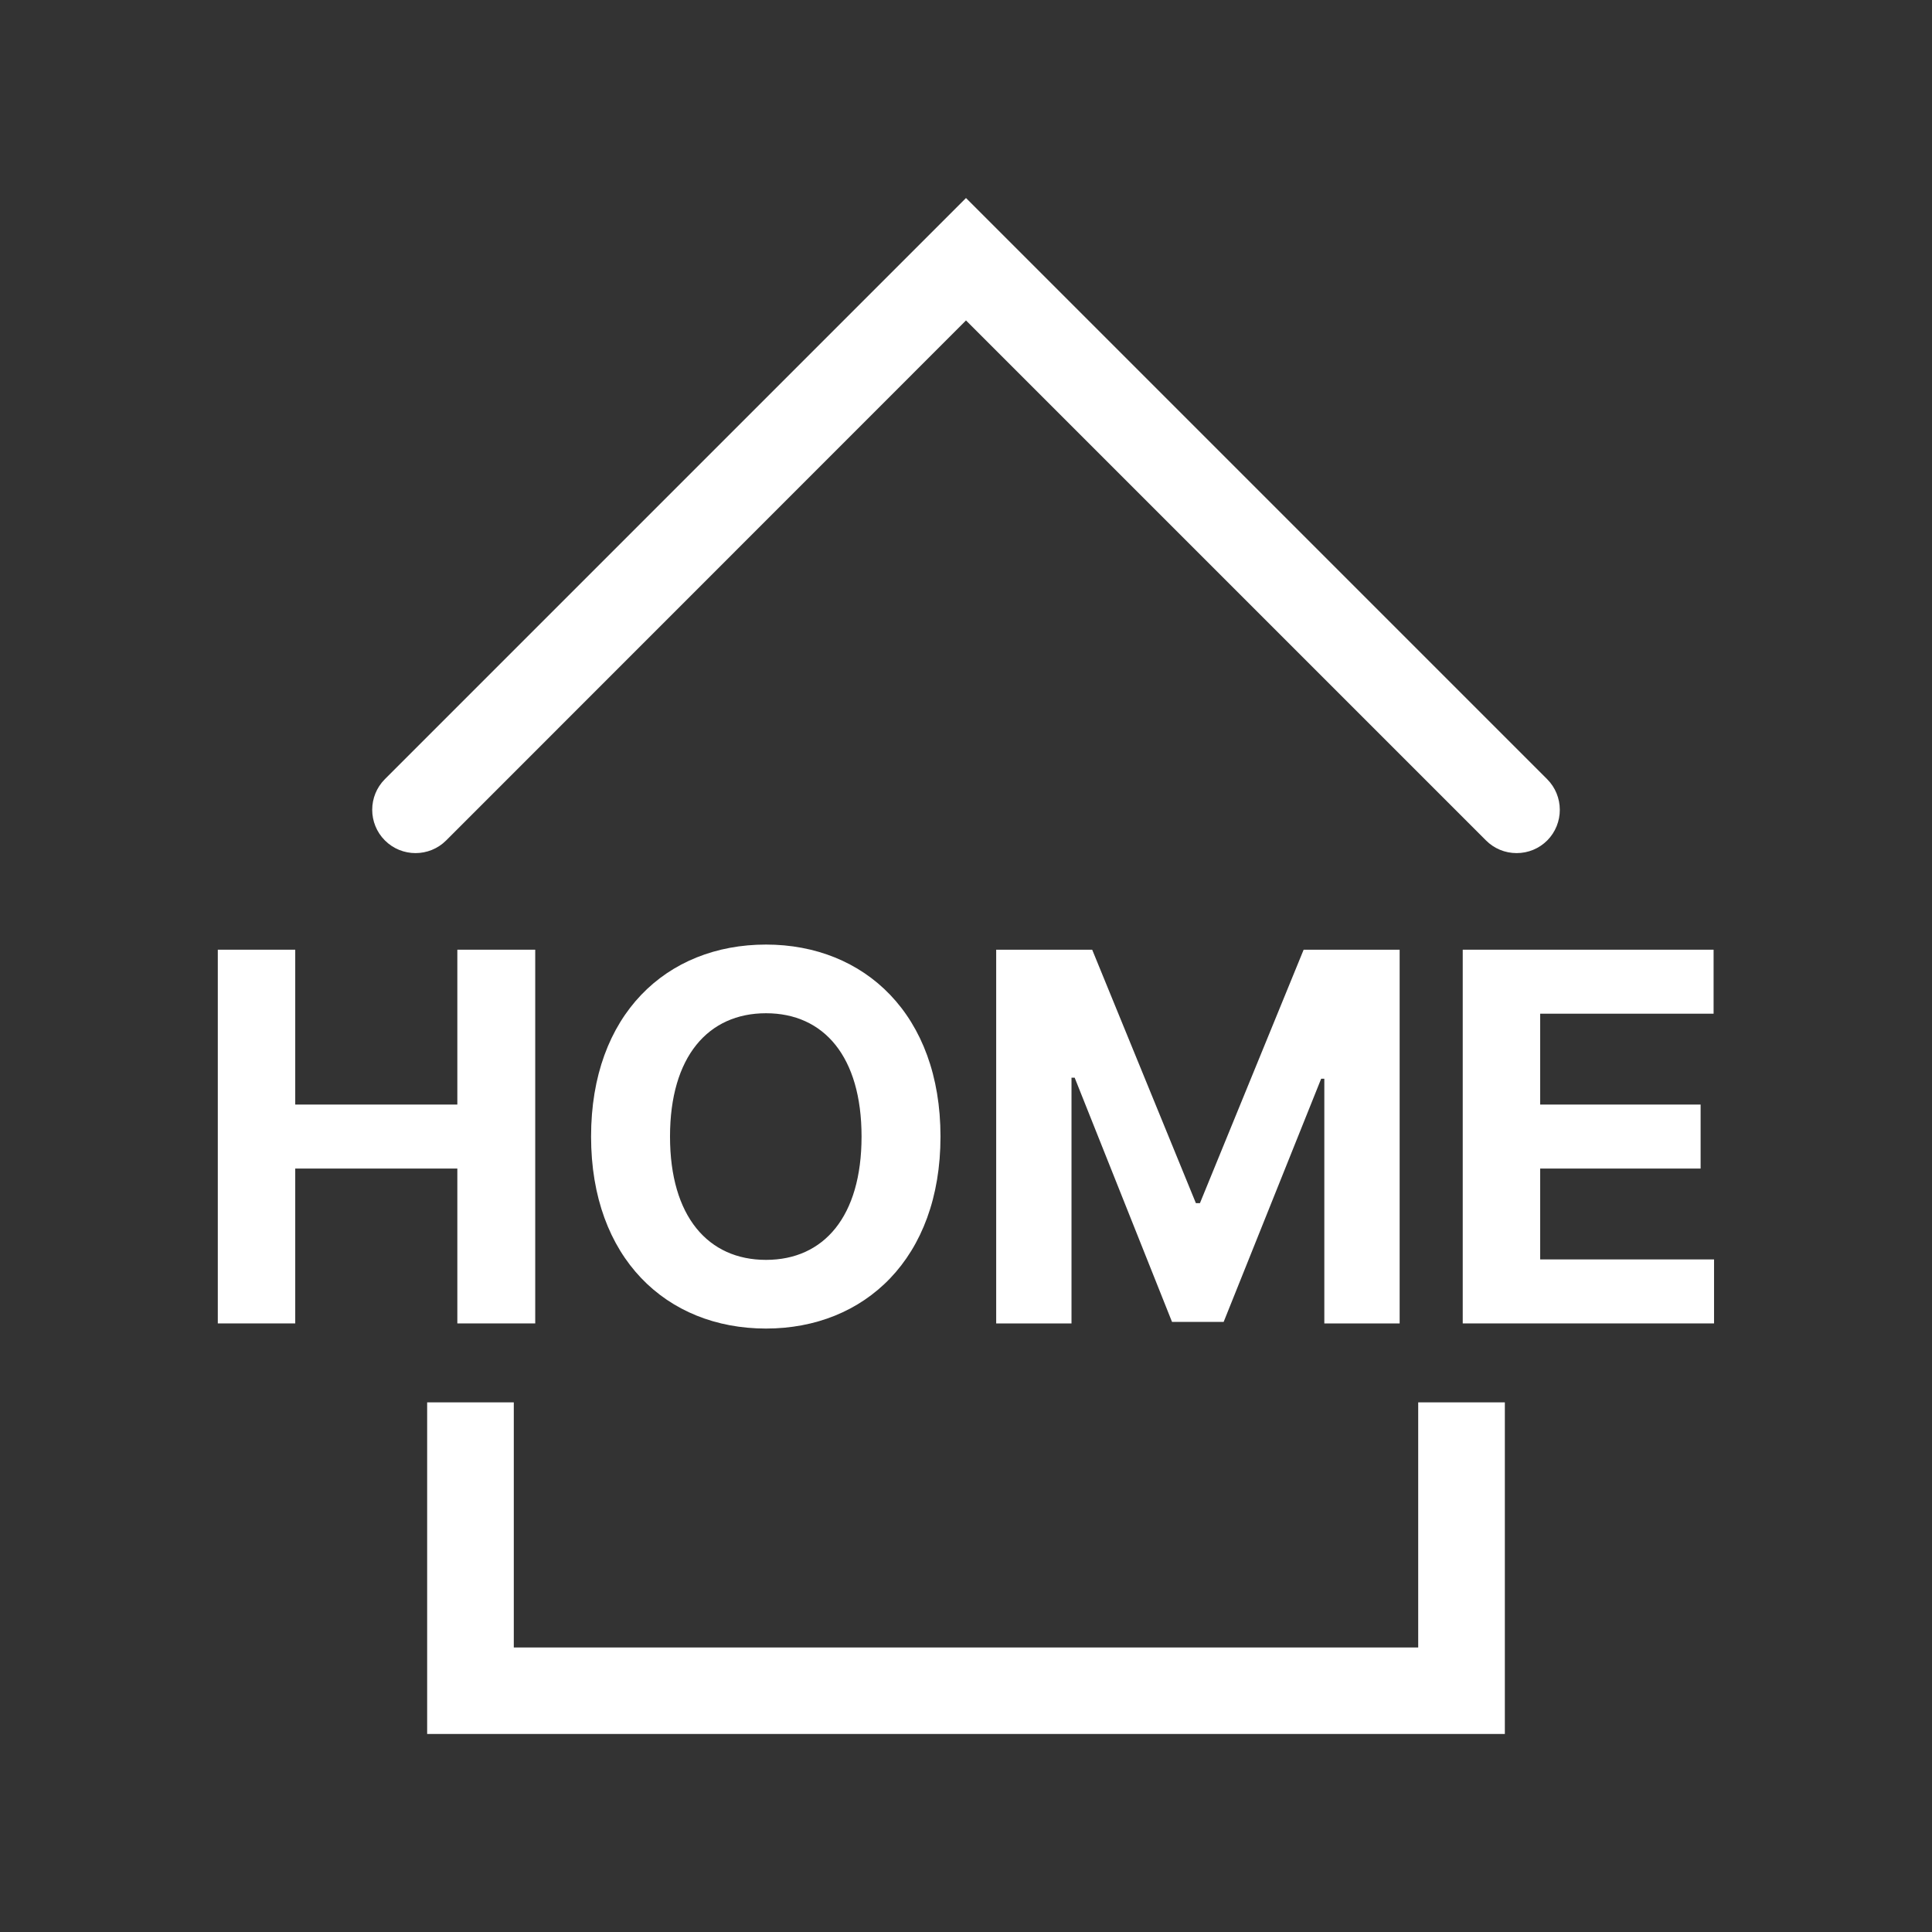 <?xml version="1.0" encoding="utf-8"?>
<!-- Generator: Adobe Illustrator 24.0.0, SVG Export Plug-In . SVG Version: 6.00 Build 0)  -->
<svg version="1.1" id="Layer_1" xmlns="http://www.w3.org/2000/svg" xmlns:xlink="http://www.w3.org/1999/xlink" x="0px" y="0px"
	 viewBox="0 0 1280 1280" style="enable-background:new 0 0 1280 1280;" xml:space="preserve">
<rect x="0" y="0" width="1280" height="1280" fill="#333333" stroke="none"/>
<style type="text/css">
	.st0{fill:#FFFFFF;}
</style>
<g>
	<g>
		<path class="st0" d="M144.3,629.2h51.3v102.6H303V629.2h51.6v247.6H303V774.2H195.6v102.6h-51.3V629.2z"/>
		<path class="st0" d="M507.5,880.2c-66,0-115.9-46.8-115.9-127.2c0-80.7,49.9-127.2,115.9-127.2c65.3,0,115.6,46.5,115.6,127.2
			C623.1,833.7,572.8,880.2,507.5,880.2z M507.5,671.3c-38.3,0-63.6,28.7-63.6,81.7c0,53,25.3,81.7,63.6,81.7s63.3-28.7,63.3-81.7
			C570.8,700,545.8,671.3,507.5,671.3z"/>
		<path class="st0" d="M723.6,629.2l68.7,167.9h2.7l68.7-167.9h63.6v247.6h-49.9V714.7h-2.1l-64.6,161.1h-34.2L712,714h-2.1v162.8
			H660V629.2H723.6z"/>
		<path class="st0" d="M969.1,629.2h166.2v42.4h-114.9v60.2h106.3v42.4h-106.3v60.2h115.2v42.4H969.1V629.2z"/>
	</g>
	<g>
		<path class="st0" d="M1025,516.2l-385-385l-385,385c-11.2,11.2-11.2,29.4,0,40.6c11.2,11.2,29.4,11.2,40.6,0L640,212.3
			l344.5,344.5c5.4,5.4,12.6,8.4,20.3,8.4s14.9-3,20.3-8.4C1036.2,545.6,1036.2,527.4,1025,516.2z"/>
		<polygon class="st0" points="939.6,1091.5 340.4,1091.5 340.4,929.1 283,929.1 283,1148.8 997,1148.8 997,929.1 939.6,929.1 		"/>
	</g>
</g>
</svg>
